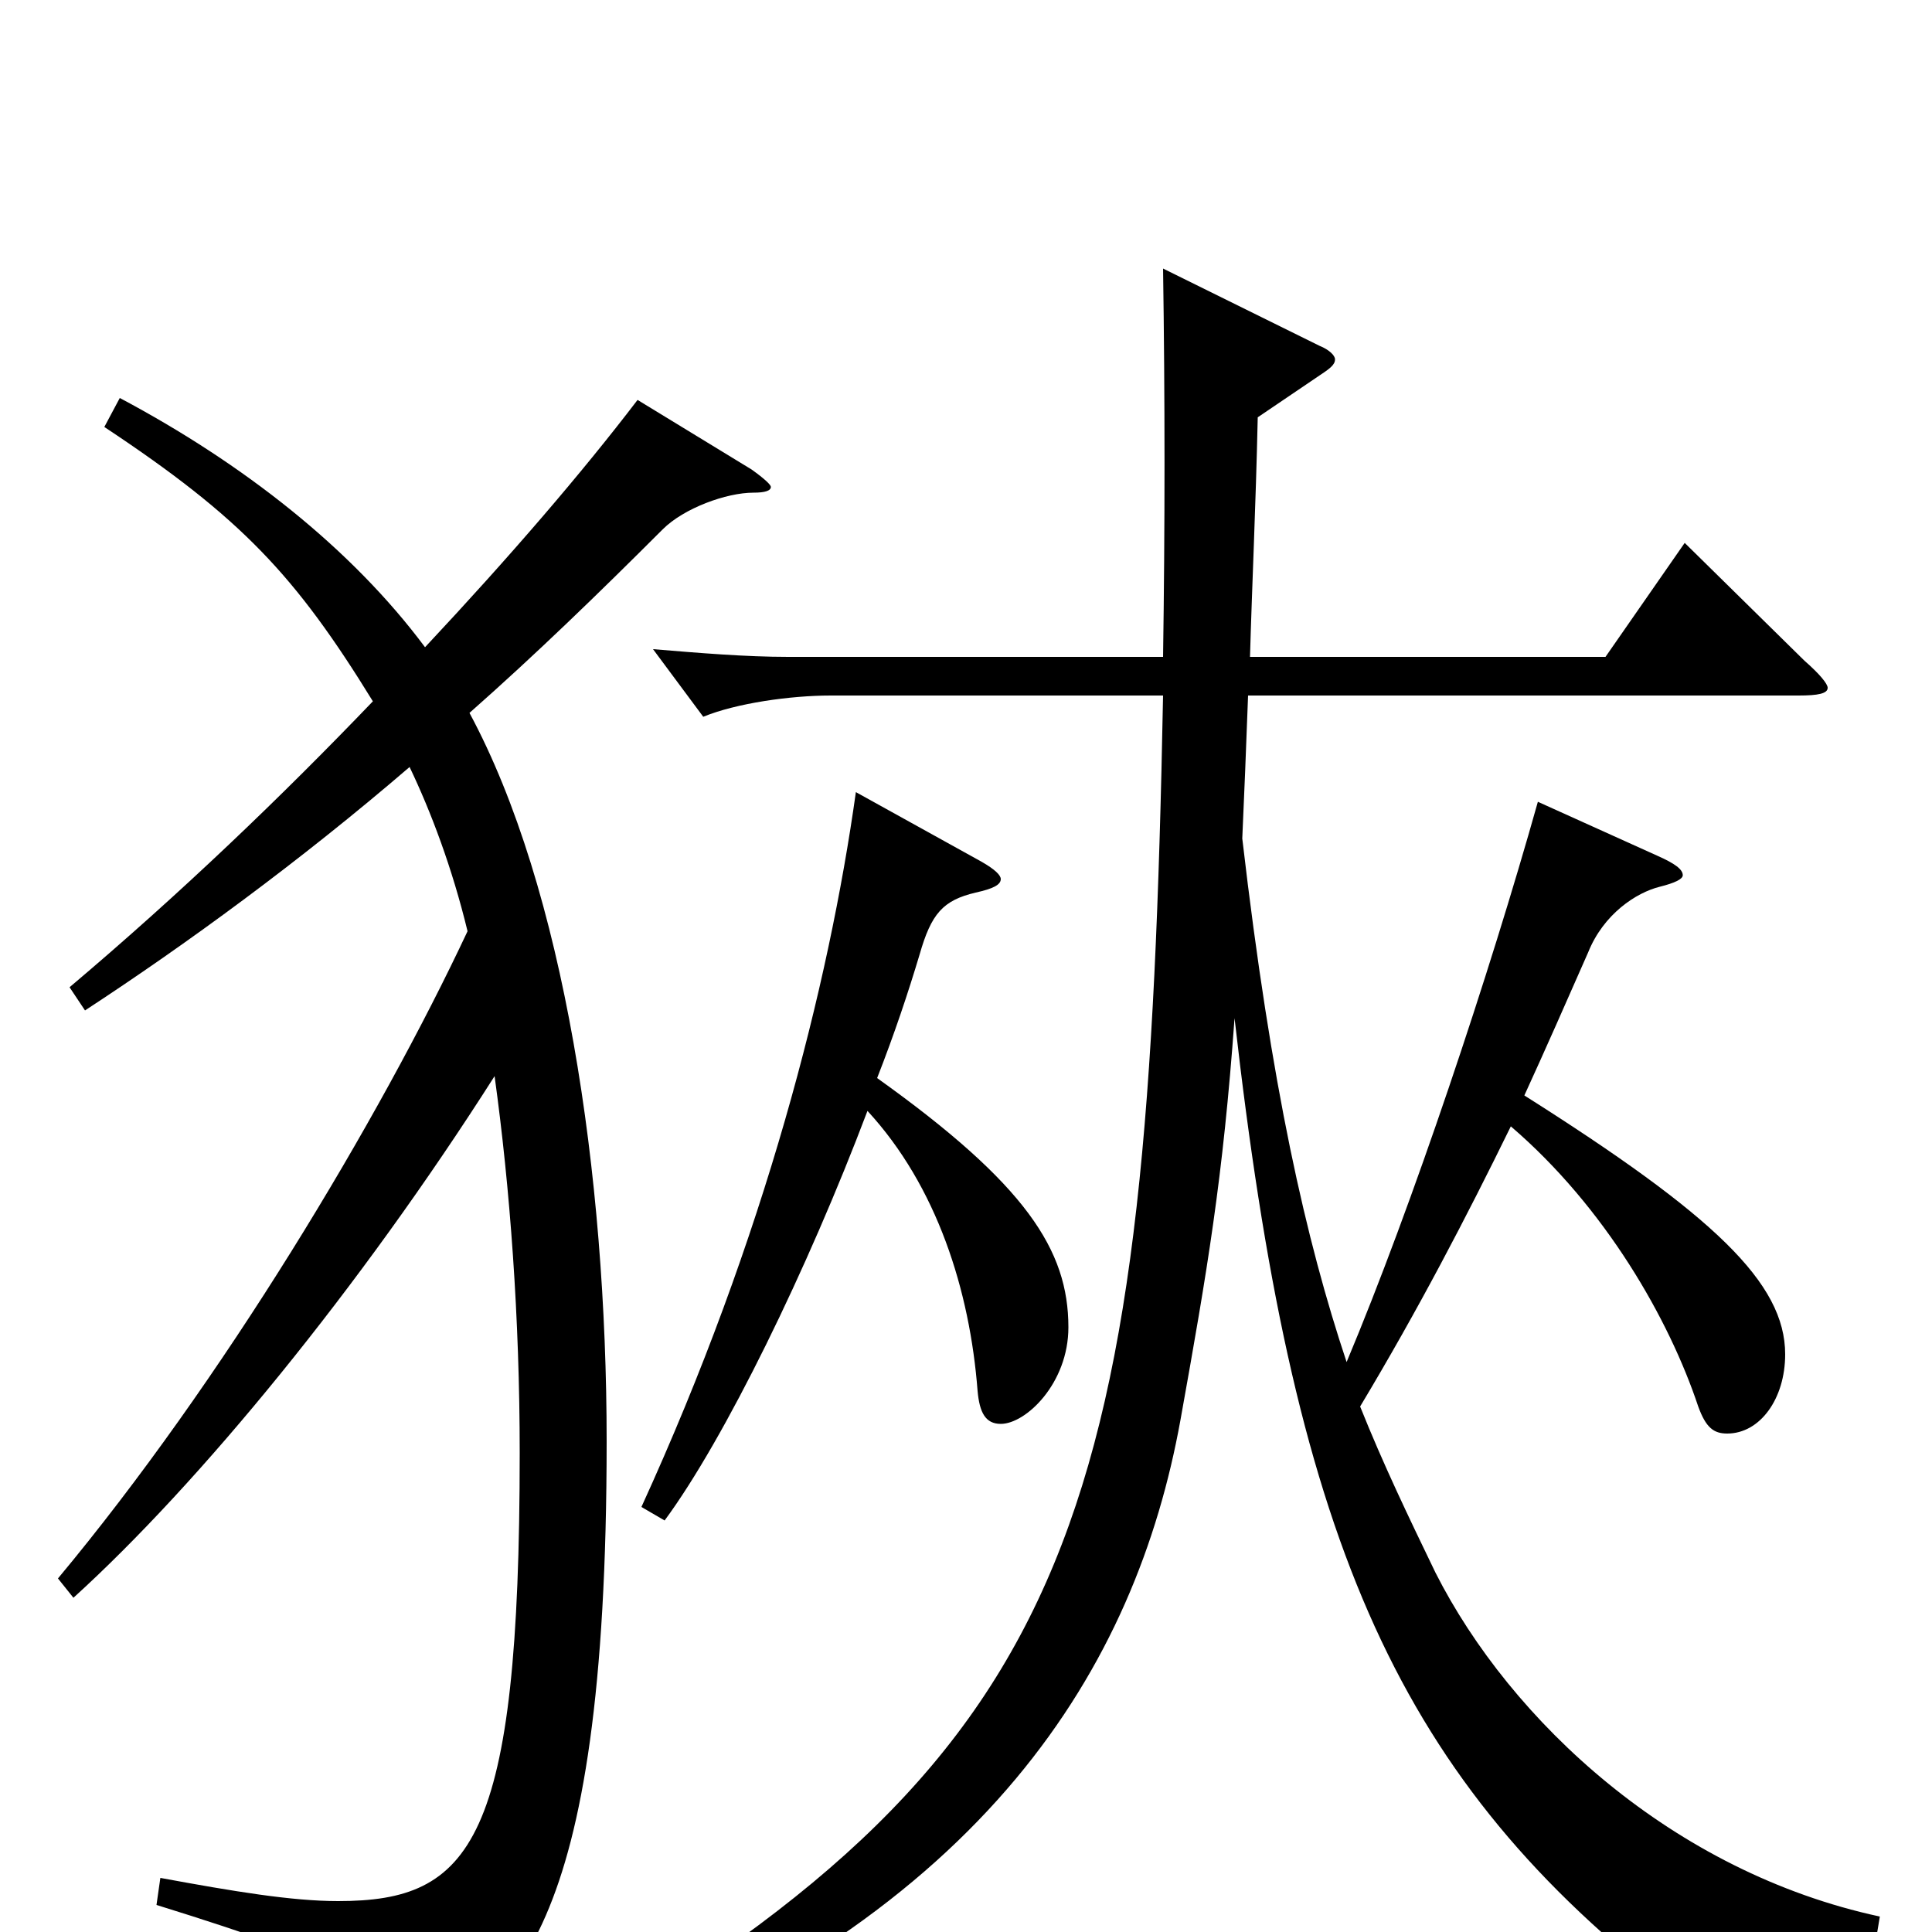 <svg xmlns="http://www.w3.org/2000/svg" viewBox="0 -1000 1000 1000">
	<path fill="#000000" d="M443 -590C429 -490 396 -360 332 -220L344 -213C375 -255 418 -343 449 -425C485 -386 502 -332 506 -280C507 -269 510 -263 518 -263C531 -263 553 -284 553 -313C553 -353 531 -387 454 -442C463 -465 470 -486 476 -506C482 -527 488 -534 505 -538C514 -540 518 -542 518 -545C518 -547 515 -550 508 -554ZM796 -585C771 -496 731 -376 697 -295C676 -358 658 -437 643 -566C644 -588 645 -613 646 -640H931C941 -640 946 -641 946 -644C946 -646 942 -651 934 -658L872 -719L831 -660H647C648 -696 650 -738 651 -784L682 -805C688 -809 691 -811 691 -814C691 -816 688 -819 683 -821L602 -861C603 -794 603 -727 602 -660H408C386 -660 362 -662 338 -664L364 -629C381 -636 409 -640 430 -640H602C594 -220 563 -96 292 62L297 73C511 -9 588 -138 611 -265C625 -343 633 -390 639 -473C669 -208 720 -84 861 27C863 29 866 30 867 30C870 30 871 29 873 27C889 9 904 1 933 1C944 1 956 2 971 4L973 -8C866 -31 782 -109 743 -186C729 -215 716 -242 704 -272C734 -322 759 -370 782 -417C831 -375 864 -317 879 -272C883 -261 887 -258 894 -258C911 -258 924 -276 924 -299C924 -336 887 -371 789 -433C800 -457 811 -482 822 -507C830 -527 847 -538 859 -541C867 -543 871 -545 871 -547C871 -550 867 -553 858 -557ZM330 -793C301 -755 264 -712 220 -665C182 -716 126 -760 62 -794L54 -779C125 -732 153 -702 193 -637C146 -588 94 -538 36 -489L44 -477C96 -511 155 -554 212 -603C223 -580 234 -551 242 -518C196 -420 115 -285 30 -183L38 -173C103 -232 186 -333 256 -443C264 -385 269 -318 269 -248C269 -46 244 -16 175 -16C151 -16 121 -21 83 -28L81 -14C184 18 190 25 200 63C201 67 202 69 204 69C206 69 208 68 212 66C264 35 314 5 314 -254C314 -392 292 -540 243 -631C277 -661 310 -693 343 -726C354 -737 376 -745 390 -745C396 -745 399 -746 399 -748C399 -749 396 -752 389 -757Z"/>
</svg>